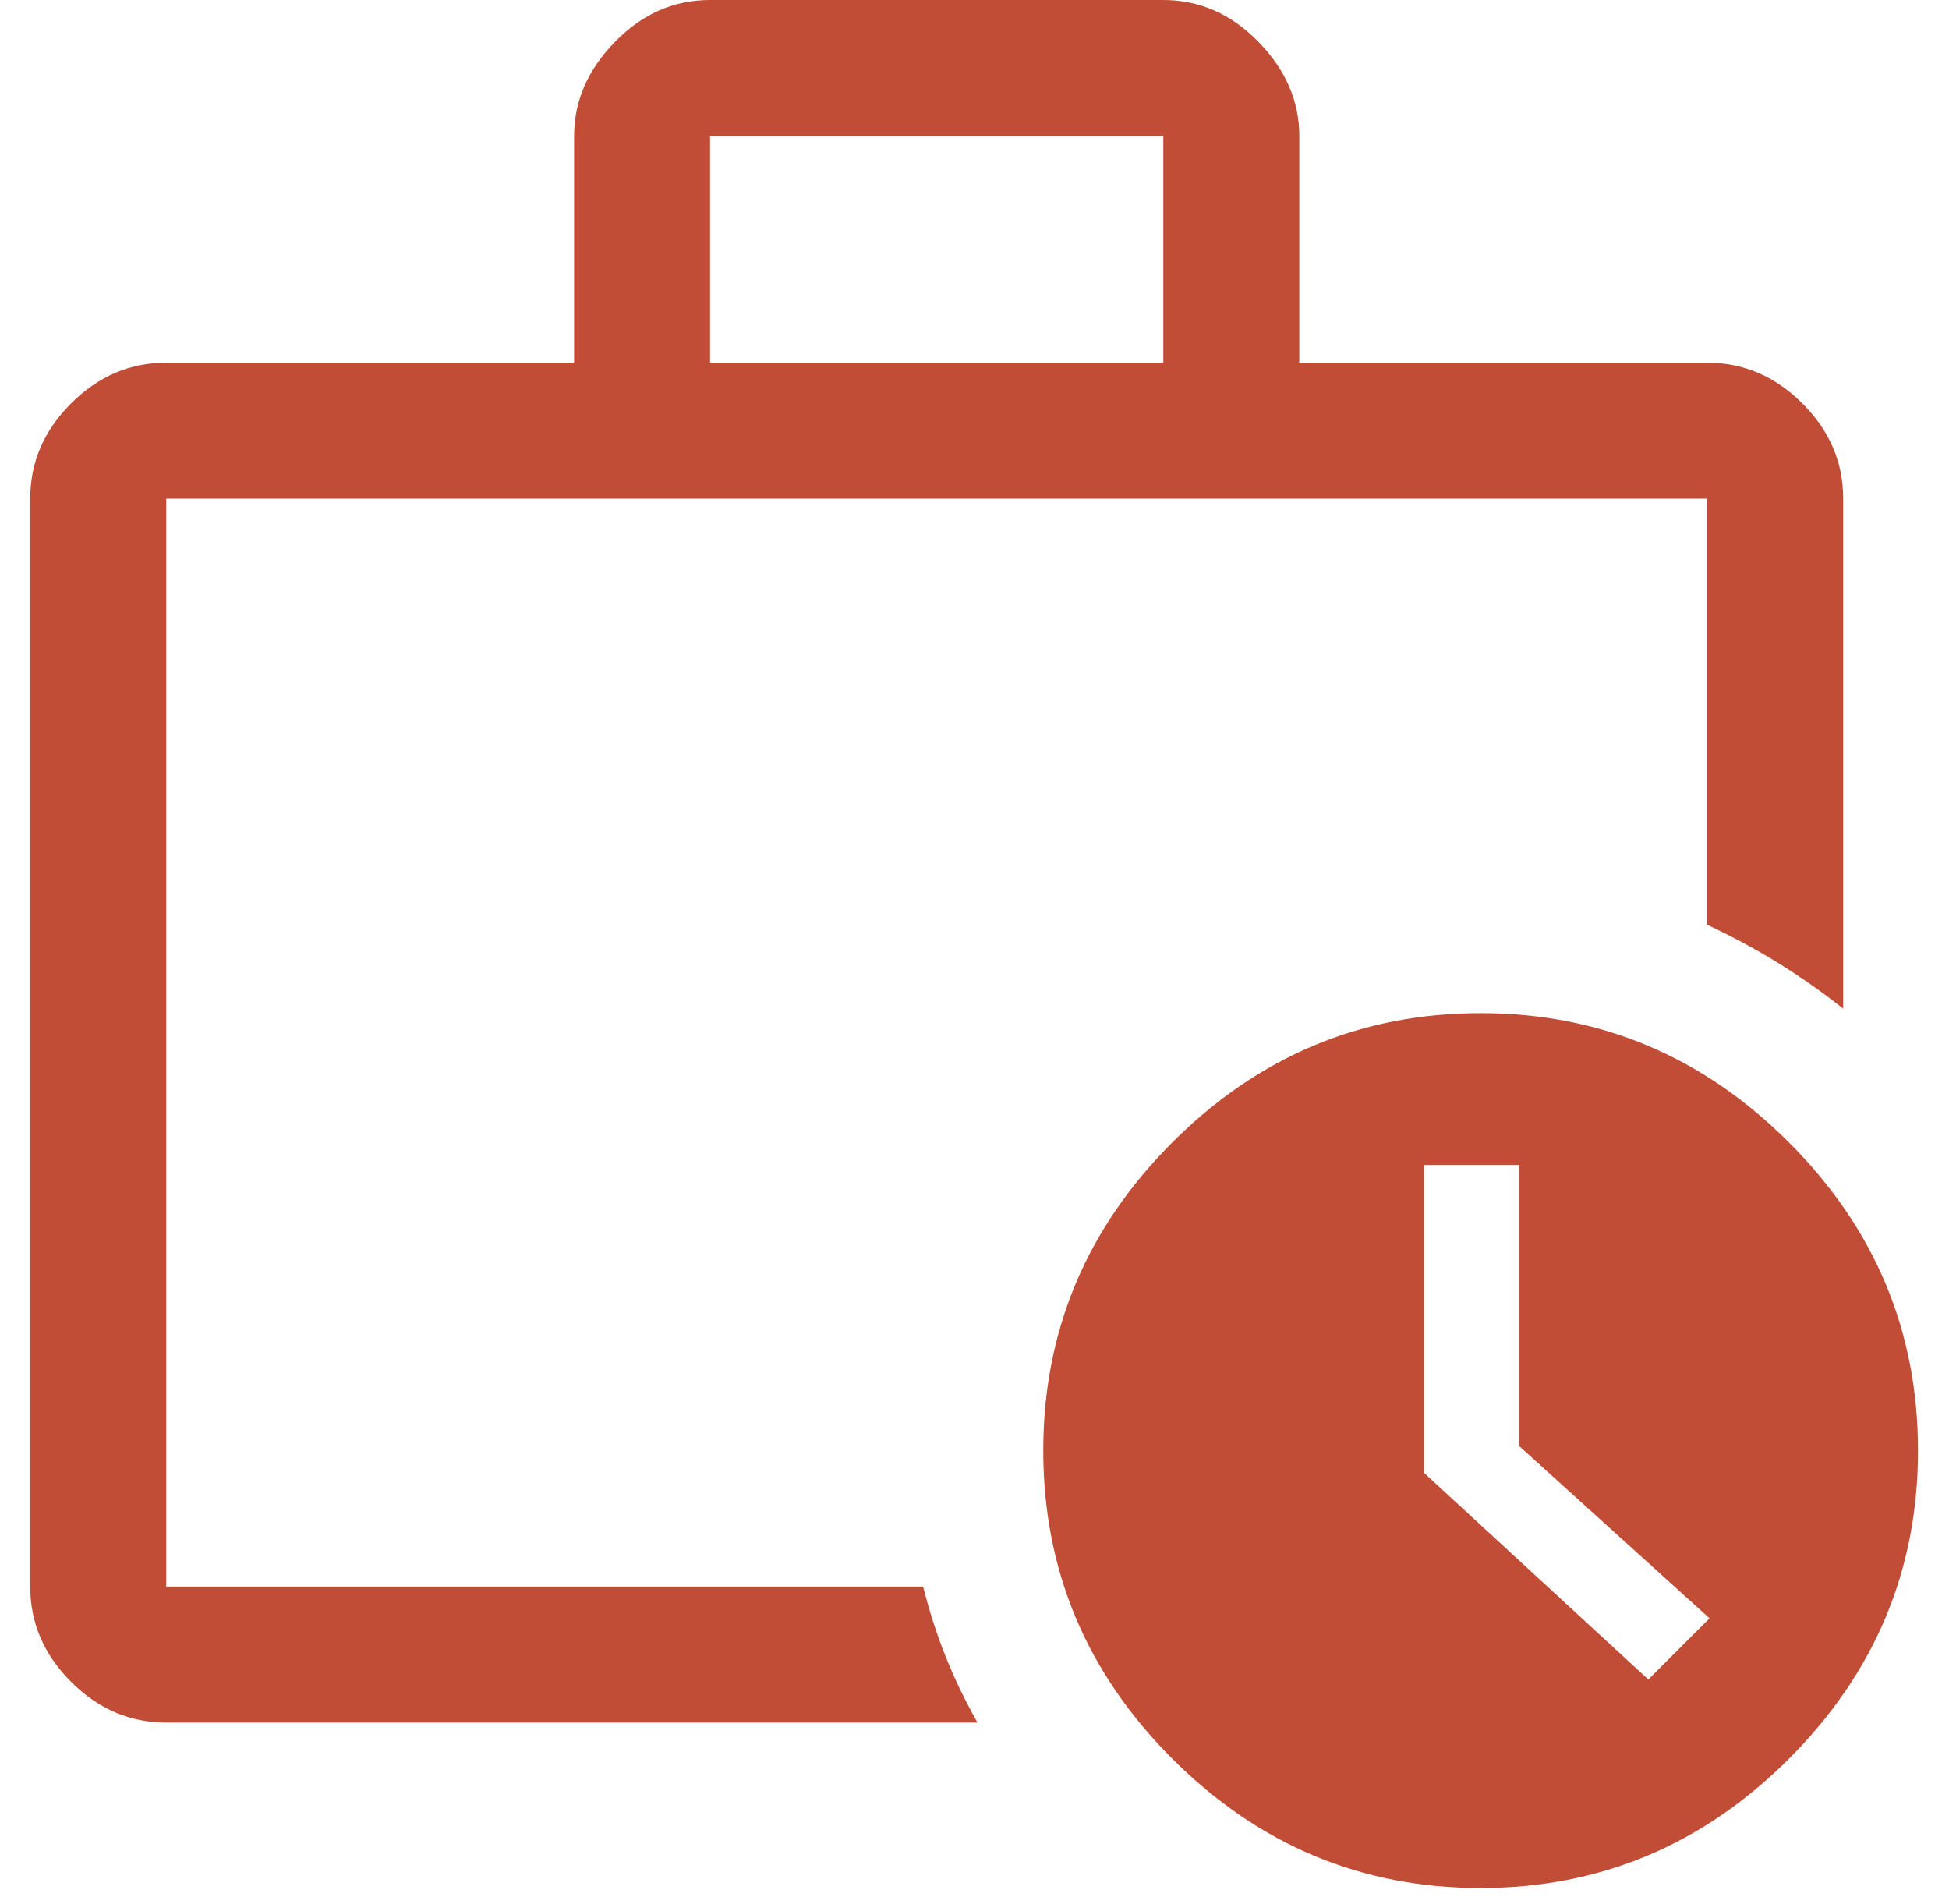 <svg width="43" height="42" viewBox="0 0 43 42" fill="none" xmlns="http://www.w3.org/2000/svg">
<path d="M3.667 38C2.866 38 2.167 37.7 1.567 37.1C0.967 36.5 0.667 35.8 0.667 35V11C0.667 10.2 0.967 9.5 1.567 8.9C2.167 8.3 2.866 8 3.667 8H12.666V3C12.666 2.233 12.966 1.542 13.566 0.925C14.166 0.308 14.867 0 15.666 0H25.666C26.466 0 27.166 0.308 27.767 0.925C28.366 1.542 28.666 2.233 28.666 3V8H37.666C38.467 8 39.166 8.3 39.767 8.9C40.367 9.5 40.666 10.2 40.666 11V22.25C40.2 21.883 39.725 21.55 39.242 21.25C38.758 20.95 38.233 20.667 37.666 20.4V11H3.667V35H20.366C20.5 35.533 20.666 36.05 20.866 36.55C21.067 37.05 21.3 37.533 21.567 38H3.667ZM15.666 8H25.666V3H15.666V8ZM32.666 41.65C30.033 41.65 27.767 40.7 25.866 38.8C23.966 36.9 23.017 34.633 23.017 32C23.017 29.367 23.966 27.1 25.866 25.2C27.767 23.3 30.033 22.35 32.666 22.35C35.3 22.35 37.566 23.3 39.467 25.2C41.367 27.1 42.316 29.367 42.316 32C42.316 34.633 41.367 36.9 39.467 38.8C37.566 40.7 35.3 41.65 32.666 41.65ZM33.517 31.9V25.7H31.416V32.489L36.367 37.05L37.717 35.7L33.517 31.9Z" fill="rgba(193, 77, 54, 1)"/>
</svg>
